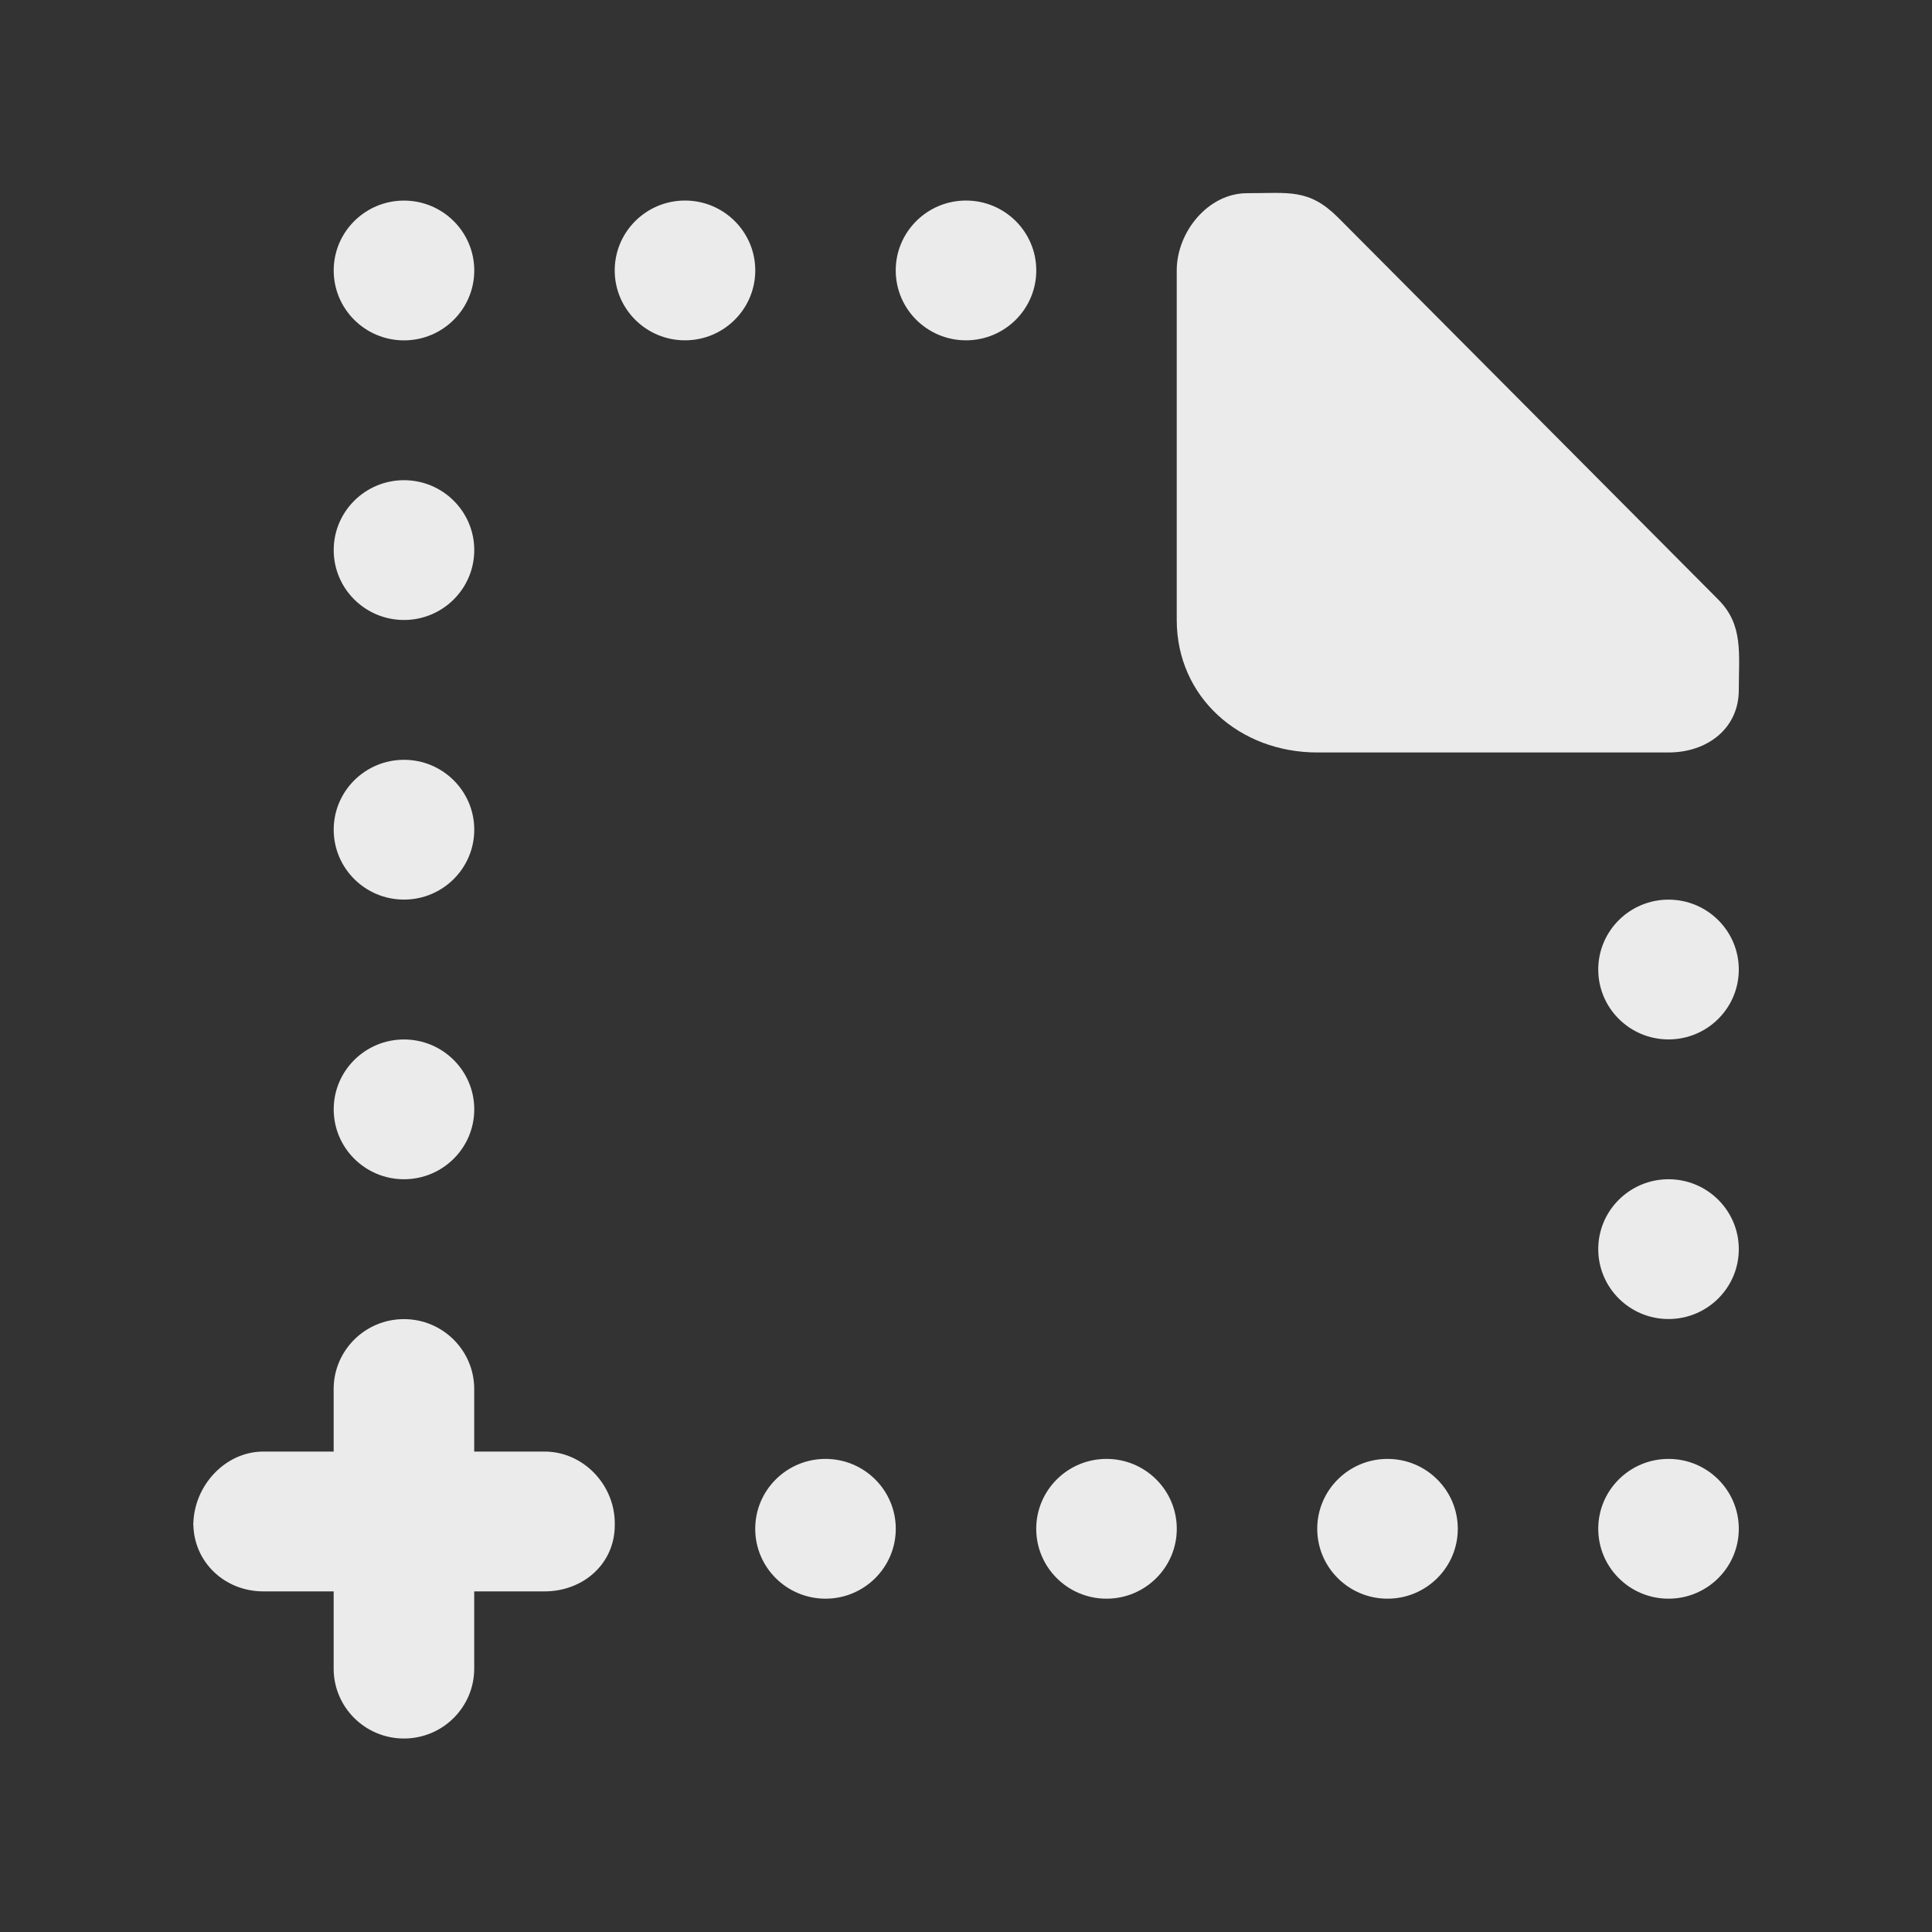 <!-- Generated by IcoMoon.io -->
<svg version="1.1" xmlns="http://www.w3.org/2000/svg" width="40" height="40" viewBox="0 0 40 40">
<rect x="0" y="0" width="40" height="40" fill="#333333" stroke="none"/>
<title>mp-file_missing_plus-</title>
<path fill="#ebebeb" d="M34.545 18.626c-0.803 0-1.455 0.648-1.455 1.447s0.652 1.447 1.455 1.447c0.803 0 1.455-0.648 1.455-1.447s-0.652-1.447-1.455-1.447v0zM22.909 30.205c-0.803 0-1.455 0.648-1.455 1.447s0.652 1.447 1.455 1.447c0.803 0 1.455-0.648 1.455-1.447s-0.652-1.447-1.455-1.447v0zM28.727 30.205c-0.803 0-1.455 0.648-1.455 1.447s0.652 1.447 1.455 1.447c0.803 0 1.455-0.648 1.455-1.447s-0.652-1.447-1.455-1.447v0zM34.545 30.205c-0.803 0-1.455 0.648-1.455 1.447s0.652 1.447 1.455 1.447c0.803 0 1.455-0.648 1.455-1.447s-0.652-1.447-1.455-1.447v0zM11.273 30.053h-1.455v-1.295c0-0.799-0.652-1.447-1.455-1.447s-1.455 0.648-1.455 1.447v1.295h-1.455c-0.797 0-1.44 0.714-1.45 1.504 0.010 0.79 0.653 1.391 1.45 1.391h1.455v1.599c0 0.799 0.652 1.447 1.455 1.447s1.455-0.648 1.455-1.447v-1.599h1.455c0.803 0 1.455-0.572 1.455-1.371v-0.039c0-0.799-0.652-1.485-1.455-1.485v0zM4 31.577c0-0.007 0.004-0.013 0.004-0.020 0-0.006-0.004-0.012-0.004-0.019v0.039zM8.364 7.047c0.803 0 1.455-0.648 1.455-1.447s-0.652-1.447-1.455-1.447c-0.803 0-1.455 0.648-1.455 1.447s0.652 1.447 1.455 1.447v0zM34.545 24.415c-0.803 0-1.455 0.648-1.455 1.447s0.652 1.447 1.455 1.447c0.803 0 1.455-0.648 1.455-1.447s-0.652-1.447-1.455-1.447v0zM14.182 4.152c-0.803 0-1.455 0.648-1.455 1.447s0.652 1.447 1.455 1.447c0.803 0 1.455-0.648 1.455-1.447s-0.652-1.447-1.455-1.447v0zM20 4.152c-0.803 0-1.455 0.648-1.455 1.447s0.652 1.447 1.455 1.447c0.803 0 1.455-0.648 1.455-1.447s-0.652-1.447-1.455-1.447v0zM8.364 12.836c0.803 0 1.455-0.648 1.455-1.447s-0.652-1.447-1.455-1.447c-0.803 0-1.455 0.648-1.455 1.447s0.652 1.447 1.455 1.447v0zM8.364 24.415c0.803 0 1.455-0.648 1.455-1.447s-0.652-1.447-1.455-1.447c-0.803 0-1.455 0.648-1.455 1.447s0.652 1.447 1.455 1.447v0zM17.091 30.205c-0.803 0-1.455 0.648-1.455 1.447s0.652 1.447 1.455 1.447c0.803 0 1.455-0.648 1.455-1.447s-0.652-1.447-1.455-1.447v0zM35.574 12.412l-7.875-7.913c-0.604-0.599-1.014-0.499-1.881-0.499-0.803 0-1.455 0.8-1.455 1.599v7.237c0 1.598 1.302 2.743 2.909 2.743h7.273c0.803 0 1.455-0.496 1.455-1.295 0-0.758 0.097-1.35-0.426-1.871v0zM6.909 17.178c0-0.799 0.652-1.447 1.455-1.447s1.455 0.648 1.455 1.447c0 0.799-0.652 1.447-1.455 1.447s-1.455-0.648-1.455-1.447v0z"></path>
</svg>
